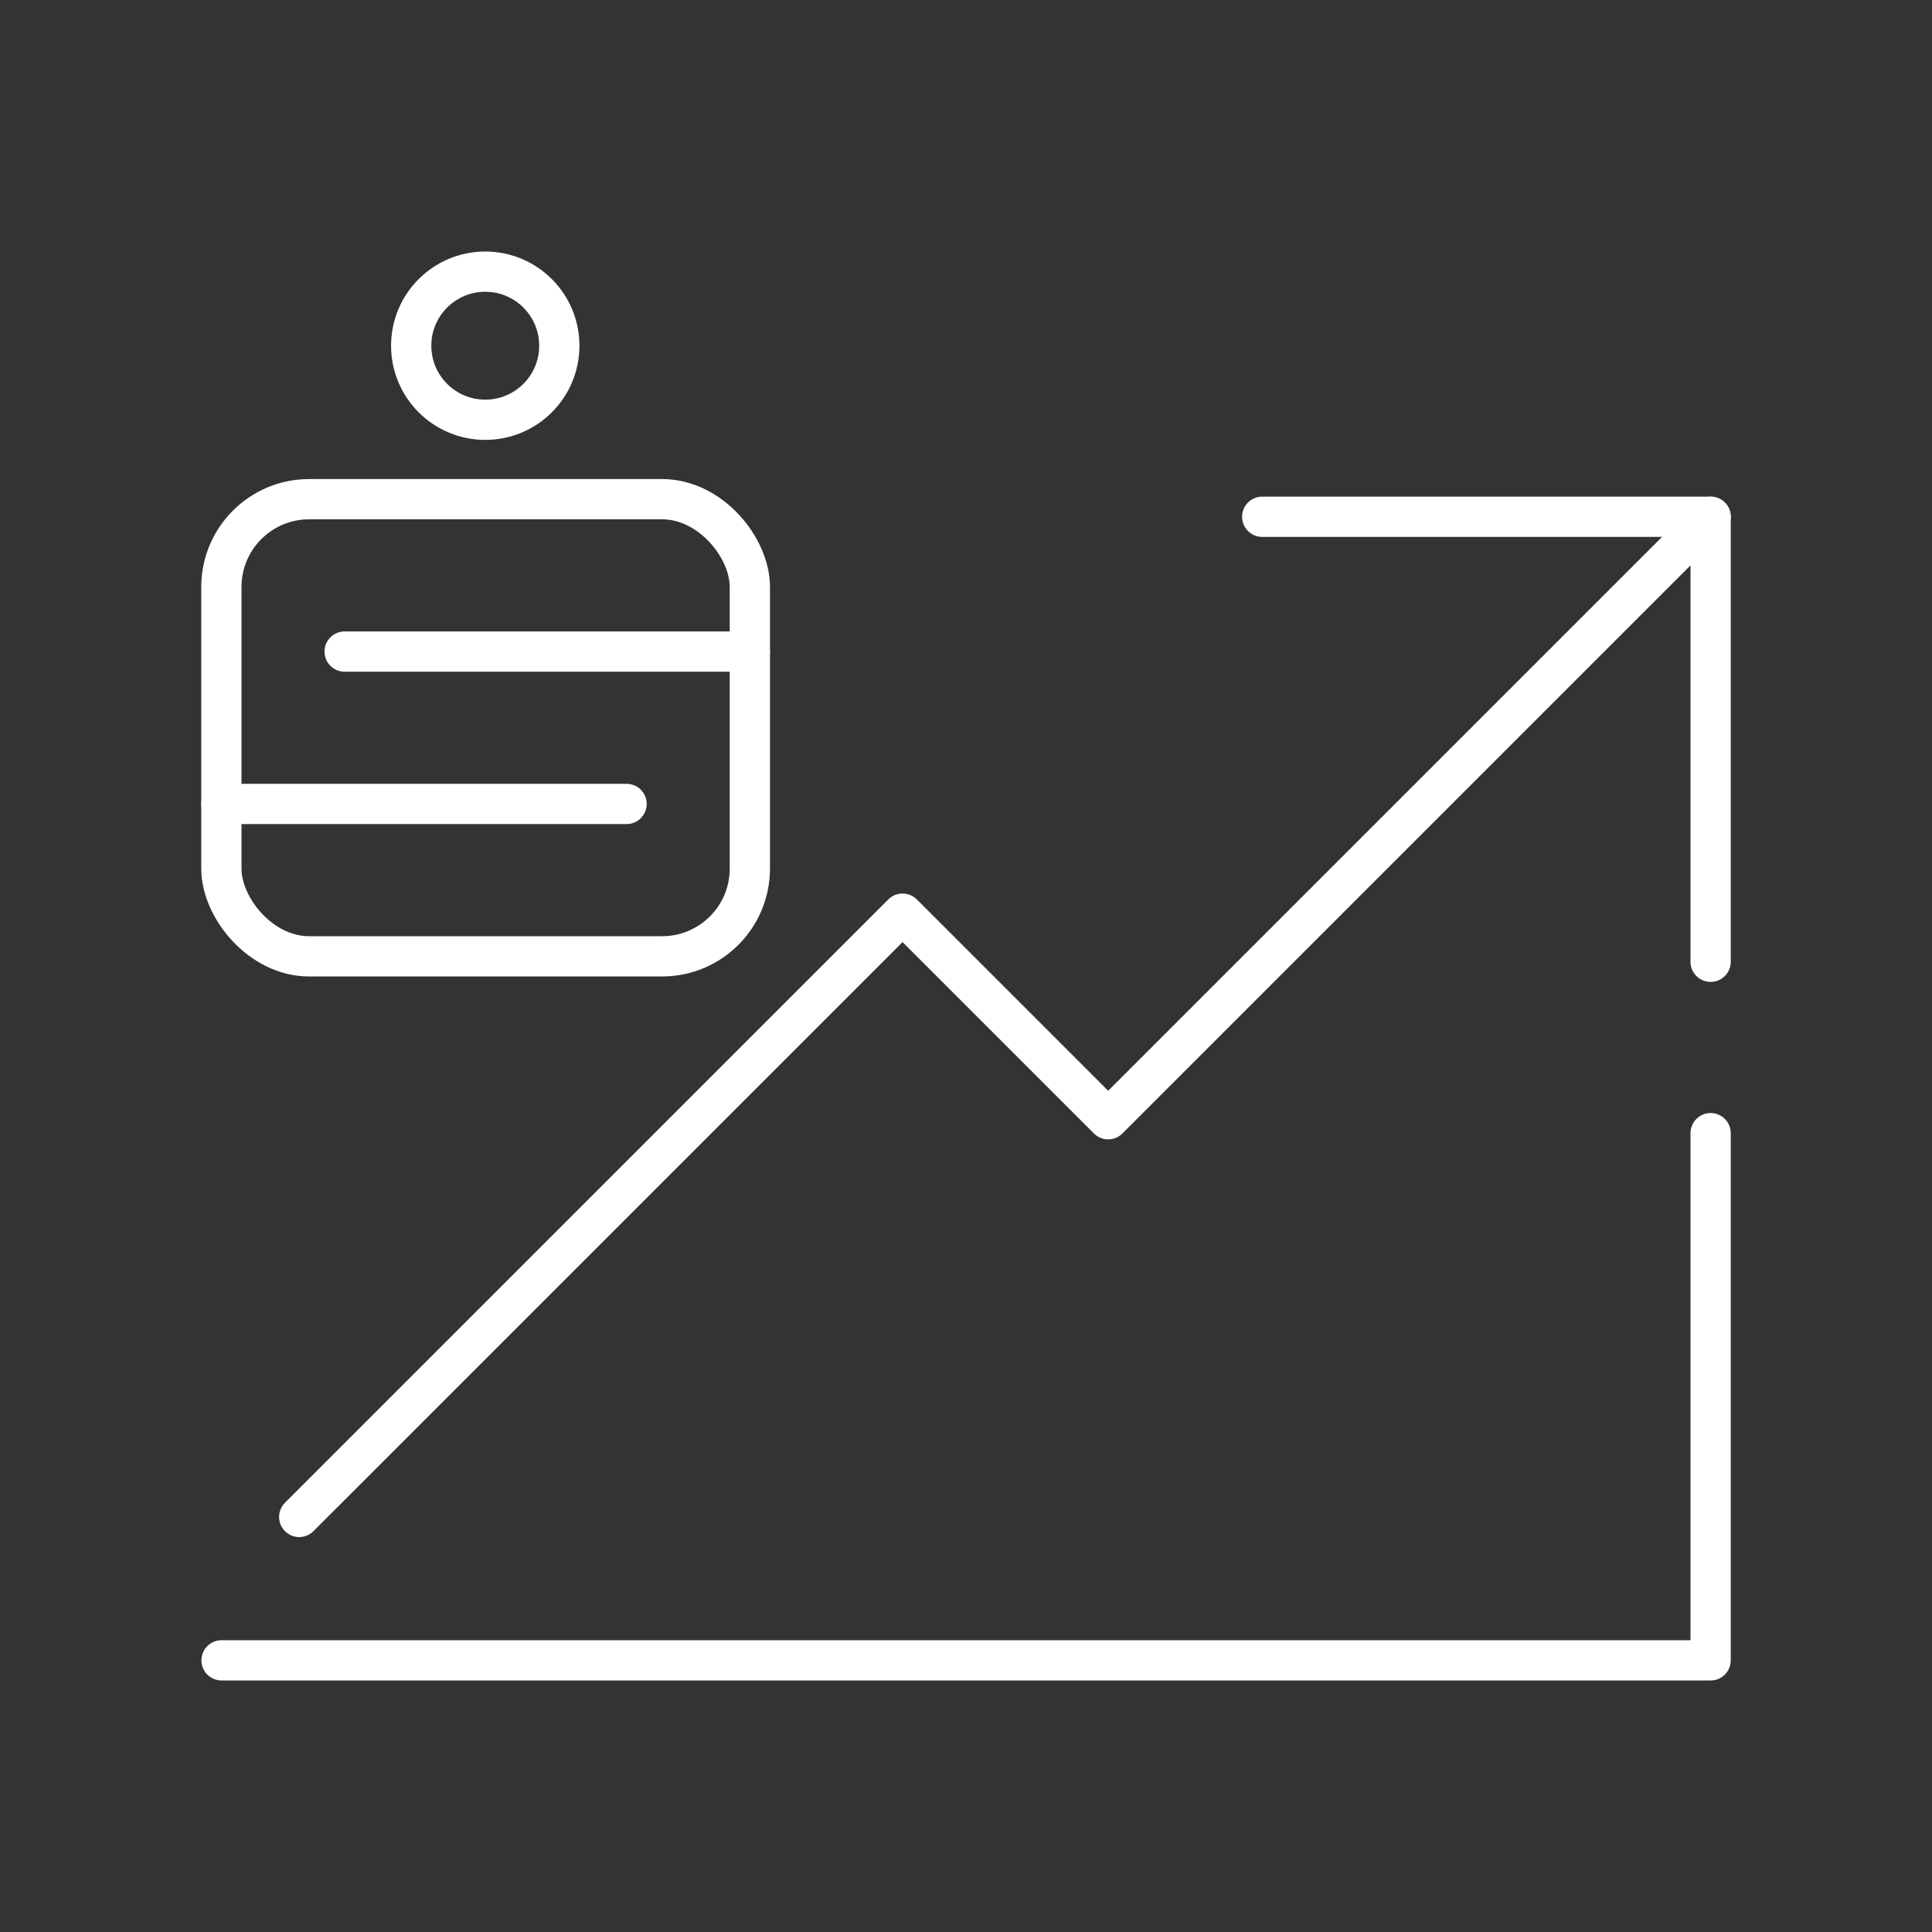 <svg xmlns="http://www.w3.org/2000/svg" viewBox="0 0 48 48"><rect x="0" y="0" width="48" height="48" fill="#333333" stroke="none"/><defs><style>.a{fill:none;stroke:#fff;stroke-linecap:round;stroke-linejoin:round;}</style></defs><path class="a" d="M5.504,41.251H42.5V28.153"/><path class="a" d="M7.434,37.688,22.424,22.699l5.108,5.108L42.5,12.839V23.895"/><path class="a" d="M31.359,12.839H42.5"/><rect class="a" x="5.5" y="12.402" width="13.13" height="11.358" rx="2.181"/><line class="a" x1="8.562" y1="16.188" x2="18.629" y2="16.188"/><line class="a" x1="5.5" y1="19.974" x2="15.567" y2="19.974"/><circle class="a" cx="12.056" cy="8.589" r="1.84"/></svg>